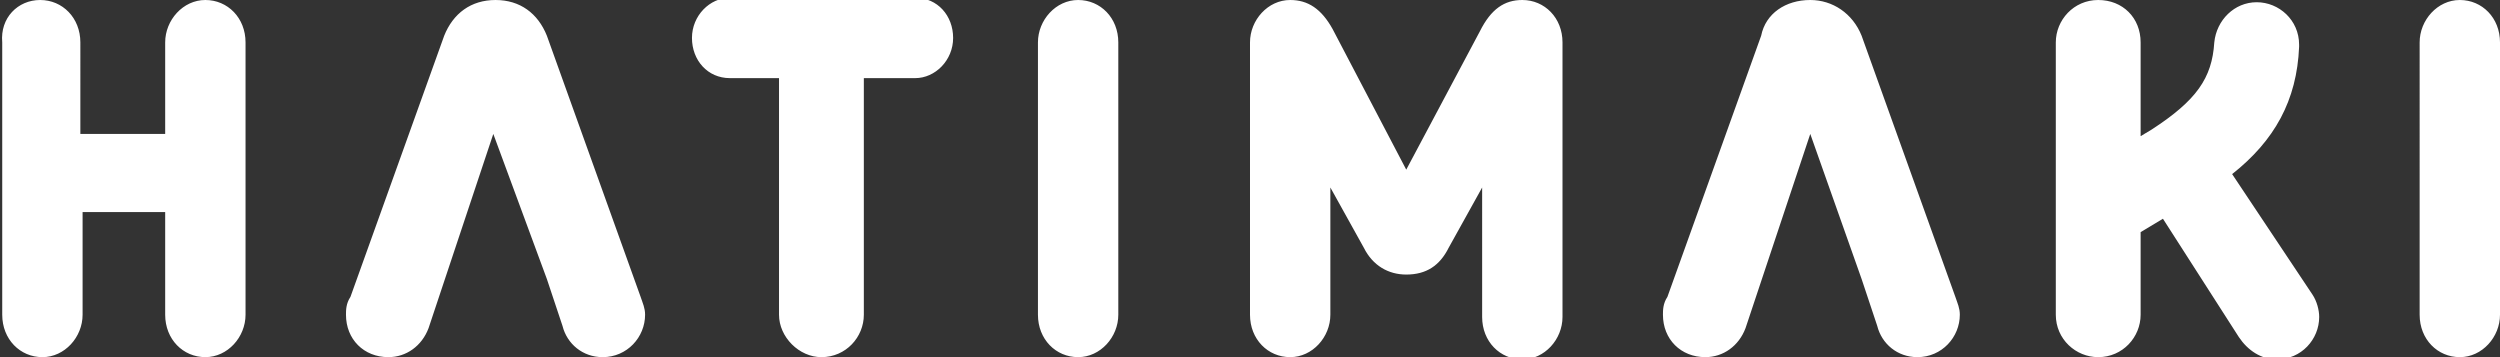 <?xml version="1.0" encoding="utf-8"?>
<!-- Generator: Adobe Illustrator 23.0.1, SVG Export Plug-In . SVG Version: 6.00 Build 0)  -->
<svg version="1.1" id="Слой_1" xmlns="http://www.w3.org/2000/svg" xmlns:xlink="http://www.w3.org/1999/xlink" x="0px" y="0px"
	 viewBox="0 0 112 16" style="enable-background:new 0 0 112 16;" xml:space="preserve">
<rect x="0" y="0" width="112" height="16" fill="#333333" stroke="none"/>
<style type="text/css">
	.st0{fill:#FFFFFF;enable-background:new    ;}
</style>
<path class="st0" d="M7.4,6V1.9c0-1,0.8-1.9,1.8-1.9s1.8,0.8,1.8,1.9v12.2c0,1-0.8,1.9-1.8,1.9s-1.8-0.8-1.8-1.9V9.5H3.7v4.6
	c0,1-0.8,1.9-1.8,1.9c-1,0-1.8-0.8-1.8-1.9V1.9C0,0.8,0.8,0,1.8,0c1,0,1.8,0.8,1.8,1.9V6H7.4z M19.2,14.7c-0.3,0.8-1,1.3-1.8,1.3
	c-1.1,0-1.9-0.8-1.9-1.9c0-0.2,0-0.5,0.2-0.8l4.2-11.7c0.4-1,1.2-1.6,2.3-1.6s1.9,0.6,2.3,1.6l4.2,11.7c0.1,0.3,0.2,0.5,0.2,0.8
	c0,1-0.8,1.9-1.9,1.9c0,0,0,0,0,0c-0.9,0-1.6-0.6-1.8-1.4l-0.7-2.1L22.1,6L19.2,14.7z M32.7,3.5c-1,0-1.7-0.8-1.7-1.8
	c0-1,0.8-1.8,1.7-1.8H41c1,0,1.7,0.8,1.7,1.8c0,1-0.8,1.8-1.7,1.8h-2.3v10.6c0,1-0.8,1.9-1.9,1.9c0,0,0,0,0,0c-1,0-1.9-0.9-1.9-1.9
	c0,0,0,0,0,0V3.5C35,3.5,32.7,3.5,32.7,3.5z M50.1,1.9v12.2c0,1-0.8,1.9-1.8,1.9s-1.8-0.8-1.8-1.9V1.9c0-1,0.8-1.9,1.8-1.9
	C49.3,0,50.1,0.8,50.1,1.9z M64.9,11.1c-0.4,0.8-1,1.2-1.9,1.2c-0.8,0-1.5-0.4-1.9-1.2l-1.5-2.7v5.7c0,1-0.8,1.9-1.8,1.9
	c-1,0-1.8-0.8-1.8-1.9V1.9c0-1,0.8-1.9,1.8-1.9c0.8,0,1.4,0.4,1.9,1.3L63,7.6l3.3-6.2C66.8,0.4,67.4,0,68.2,0c1,0,1.8,0.8,1.8,1.9
	v12.3c0,1-0.8,1.9-1.8,1.9c-1,0-1.8-0.8-1.8-1.9V8.4L64.9,11.1L64.9,11.1z M78.2,14.7c-0.3,0.8-1,1.3-1.8,1.3
	c-1.1,0-1.9-0.8-1.9-1.9c0-0.2,0-0.5,0.2-0.8l4.2-11.7C79.1,0.6,80,0,81.1,0c1,0,1.9,0.6,2.3,1.6l4.2,11.7c0.1,0.3,0.2,0.5,0.2,0.8
	c0,1-0.8,1.9-1.9,1.9c0,0,0,0,0,0c-0.9,0-1.6-0.6-1.8-1.4l-0.7-2.1L81.1,6L78.2,14.7L78.2,14.7z M95.9,10.4v3.7c0,1-0.8,1.9-1.9,1.9
	c-1,0-1.9-0.8-1.9-1.9c0,0,0,0,0,0V1.9c0-1,0.8-1.9,1.9-1.9s1.9,0.8,1.9,1.9v4.2l0.5-0.3c2-1.3,2.7-2.3,2.8-3.9
	c0.1-1,0.9-1.8,1.9-1.8c1,0,1.9,0.8,1.9,1.9v0.1c-0.1,2.4-1.1,4.2-3,5.7l3.6,5.4c0.2,0.3,0.3,0.7,0.3,1c0,1-0.8,1.9-1.9,1.9
	c-0.7,0-1.3-0.4-1.7-1l-3.4-5.3L95.9,10.4L95.9,10.4z M112,1.9v12.2c0,1-0.8,1.9-1.8,1.9c-1,0-1.8-0.8-1.8-1.9V1.9
	c0-1,0.8-1.9,1.8-1.9S112,0.8,112,1.9z"/>
</svg>
